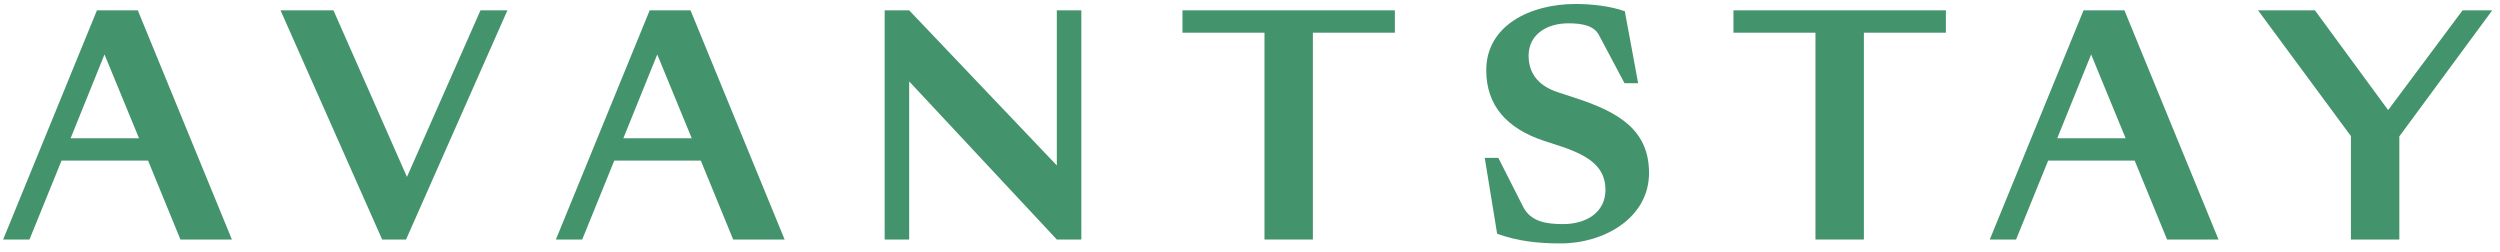 <svg width="218" height="22" viewBox="0 0 218 22" fill="none" xmlns="http://www.w3.org/2000/svg">
<path d="M12.121 12.054L9.113 4.749L6.158 12.054H12.121ZM12.912 14.004H5.367L2.57 20.885H0.274L8.453 0.901H12.016L20.221 20.885H15.734L12.912 14.004Z" fill="#43936C"/>
<path d="M24.461 0.901H29.077L35.487 15.427L41.899 0.901H44.246L35.408 20.885H33.324L24.461 0.901Z" fill="#43936C"/>
<path d="M60.319 12.054L57.312 4.749L54.357 12.054H60.319ZM61.111 14.004H53.565L50.769 20.885H48.474L56.653 0.901H60.213L68.419 20.885H63.933L61.111 14.004Z" fill="#43936C"/>
<path d="M92.154 14.426V0.901H94.292V20.885H92.154L79.279 7.097V20.885H77.143V0.901H79.279L92.154 14.426Z" fill="#43936C"/>
<path d="M110.263 2.851H103.112V0.901H121.633V2.851H114.483V20.885H110.263V2.851Z" fill="#43936C"/>
<path d="M130.55 20.384L129.47 13.767H130.656L132.819 18.036C133.479 19.329 134.826 19.541 136.303 19.541C138.333 19.541 139.996 18.513 139.996 16.561C139.996 14.611 138.65 13.608 136.118 12.764L134.667 12.29C131.369 11.208 129.601 9.18 129.601 6.121C129.601 2.246 133.401 0.348 137.385 0.348C138.835 0.348 140.419 0.532 141.684 0.98L142.845 7.254H141.657L139.415 3.035C138.967 2.192 137.86 2.034 136.751 2.034C134.878 2.034 133.294 3.01 133.294 4.855C133.294 6.148 133.901 7.412 135.853 8.046L137.304 8.521C141.13 9.76 143.795 11.314 143.795 15.085C143.795 19.012 139.865 21.227 136.091 21.227C134.034 21.227 132.319 21.016 130.55 20.384Z" fill="#43936C"/>
<path d="M158.309 2.851H151.158V0.901H169.681V2.851H162.531V20.885H158.309V2.851Z" fill="#43936C"/>
<path d="M185.354 12.054L182.347 4.749L179.392 12.054H185.354ZM186.144 14.004H178.599L175.802 20.885H173.509L181.687 0.901H185.248L193.454 20.885H188.968L186.144 14.004Z" fill="#43936C"/>
<path d="M209.222 20.885H205V11.867L196.902 0.901H201.861L208.246 9.6L214.736 0.901H217.322L209.222 11.894V20.885Z" fill="#43936C"/>
</svg>
